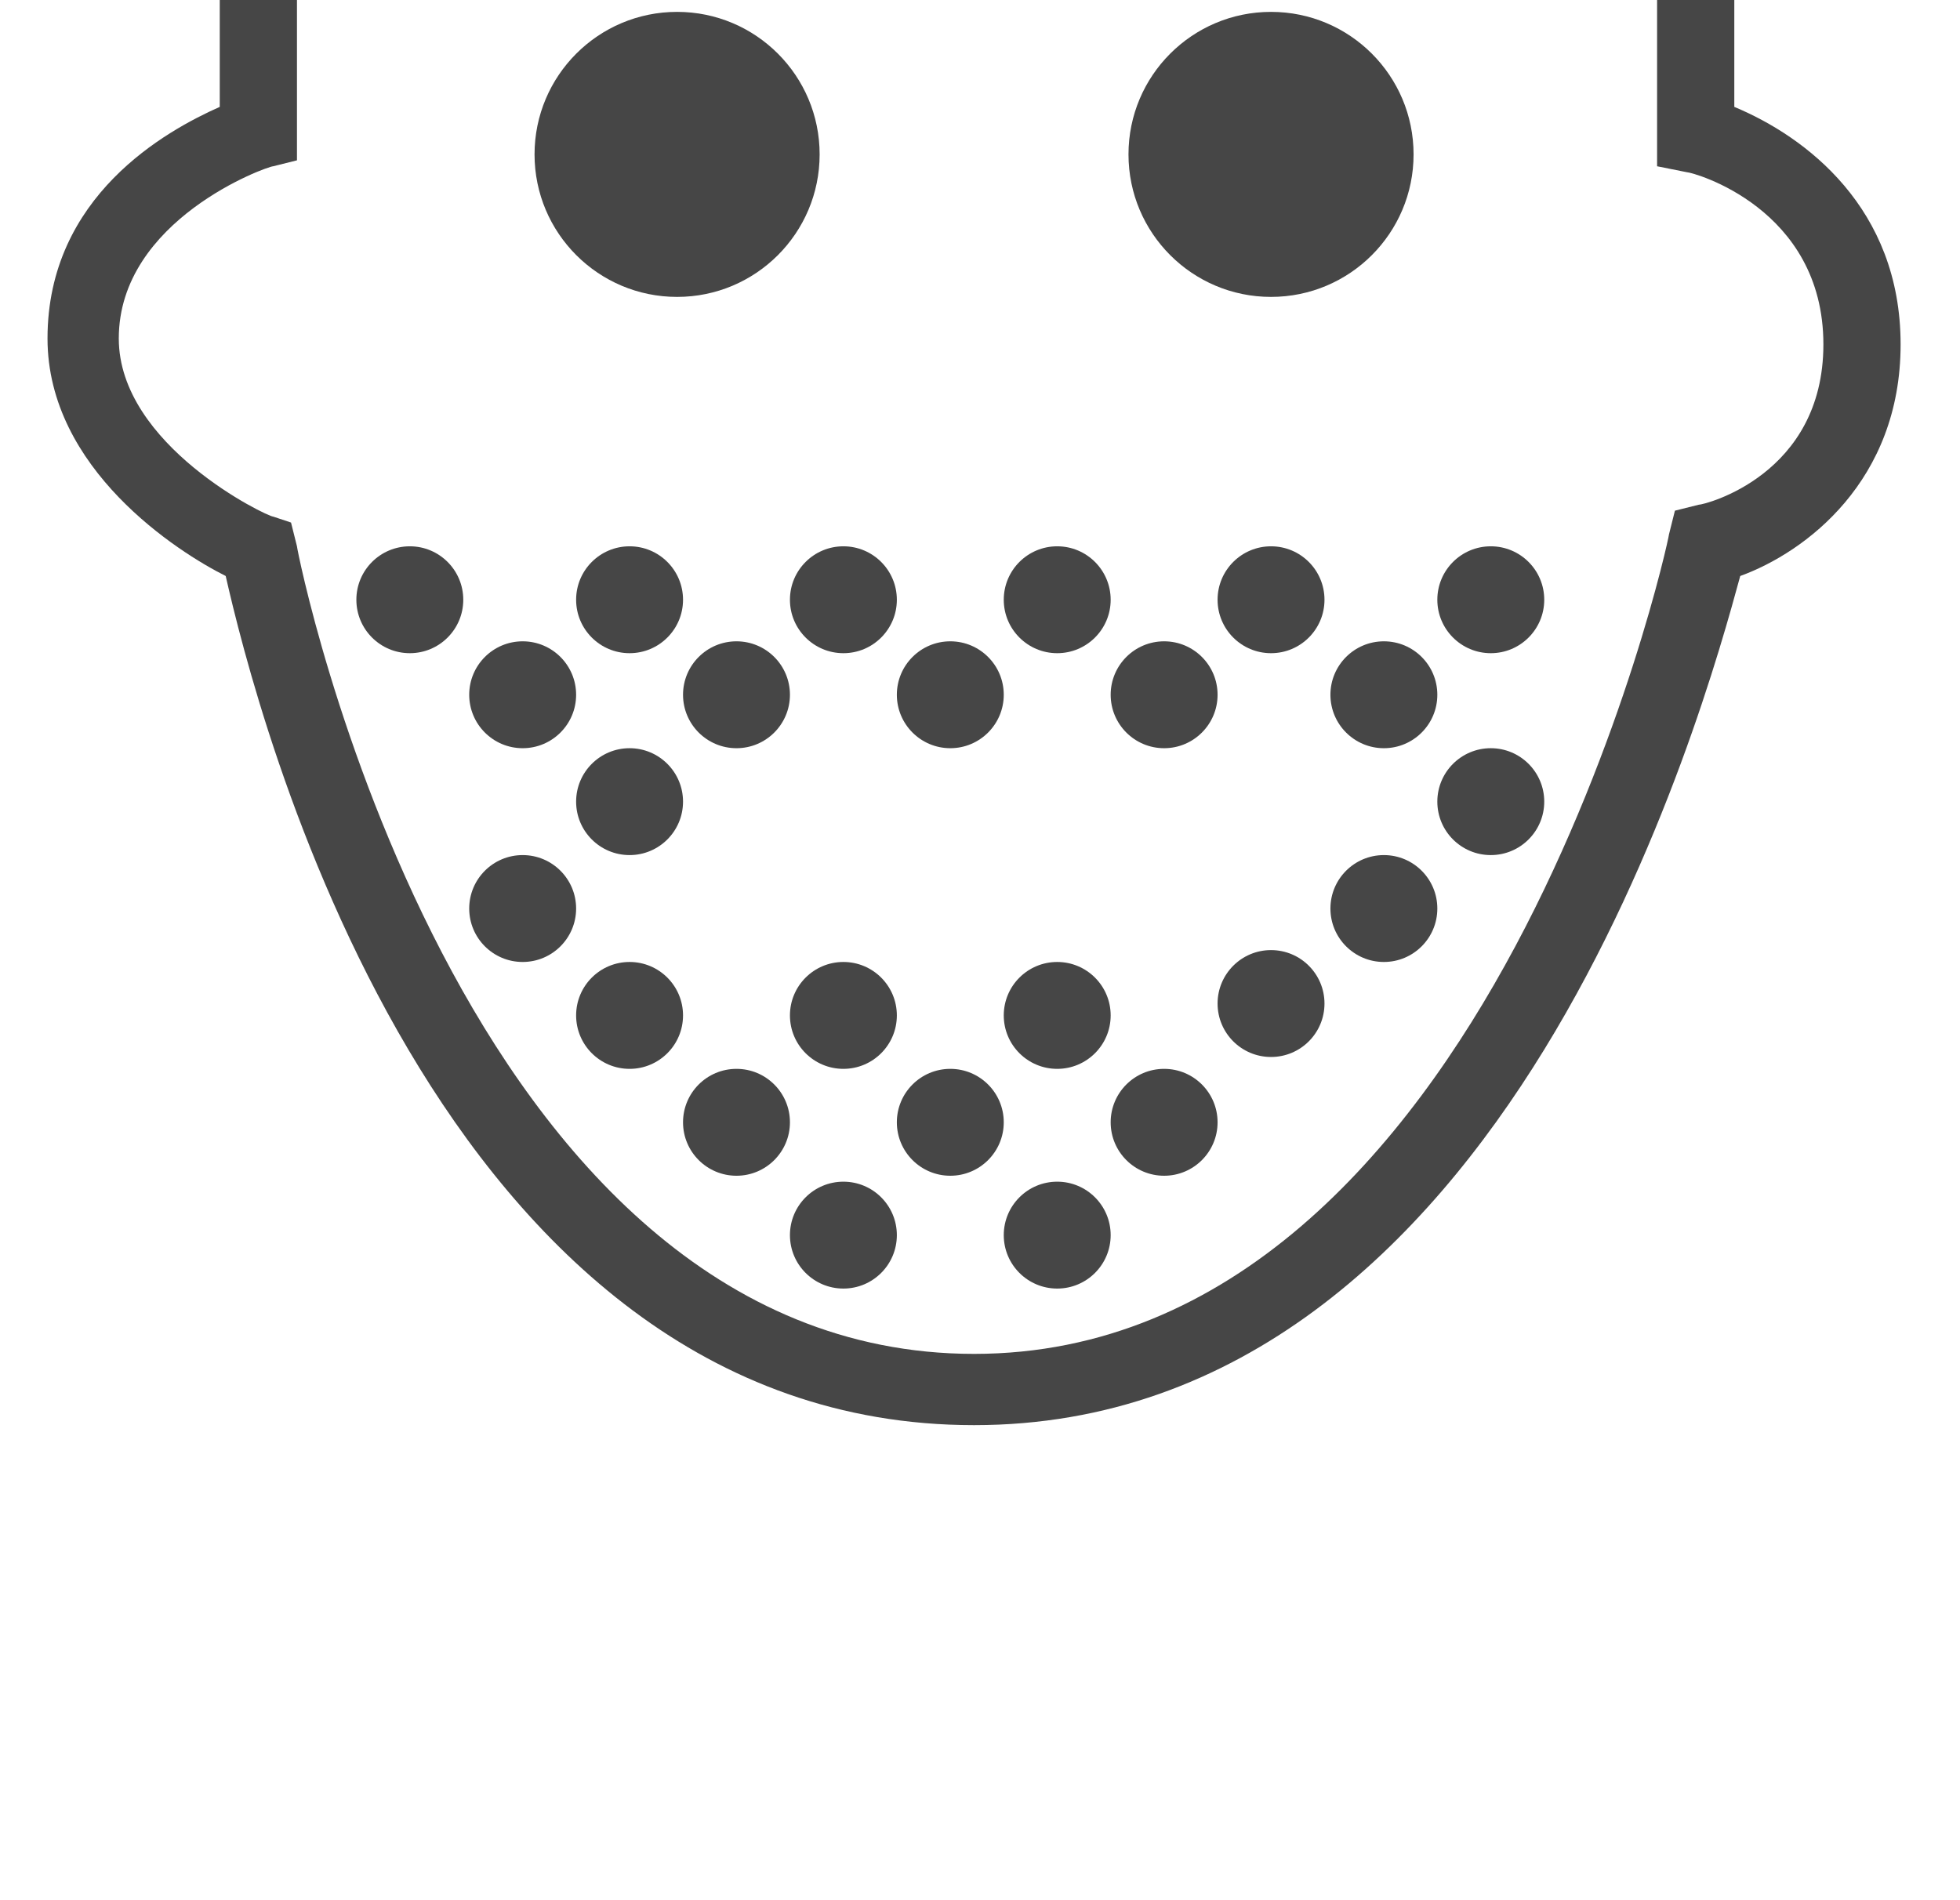 <?xml version="1.0" encoding="utf-8"?>
<!-- Generator: Adobe Illustrator 19.1.0, SVG Export Plug-In . SVG Version: 6.00 Build 0)  -->
<!DOCTYPE svg PUBLIC "-//W3C//DTD SVG 1.1//EN" "http://www.w3.org/Graphics/SVG/1.1/DTD/svg11.dtd">
<svg version="1.1" xmlns="http://www.w3.org/2000/svg" xmlns:xlink="http://www.w3.org/1999/xlink" x="0px" y="0px"
	 viewBox="0 0 33 32" enable-background="new 0 0 33 32" xml:space="preserve">
<g id="Layer_2">
	<g>
		<path fill="#464646" d="M16.4,24C7.3,24,4.3,11.9,3.8,9.7c-0.8-0.4-3-1.8-3-4c0-2.4,2-3.5,2.9-3.9V0H5v2.7L4.6,2.8
			C4.5,2.8,2,3.7,2,5.7c0,1.8,2.5,3,2.6,3l0.3,0.1L5,9.2c0,0.1,2.7,13.6,11.4,13.6c8.7,0,11.7-13.7,11.7-13.8l0.1-0.4l0.4-0.1
			c0.1,0,2.1-0.5,2.1-2.7c0-2.3-2.2-2.9-2.3-2.9l-0.5-0.1V0h1.3v1.8c1.2,0.5,2.8,1.7,2.8,4c0,2.3-1.6,3.5-2.7,3.9
			C28.7,11.9,25.4,24,16.4,24z"/>
	</g>
	<circle fill="#464646" cx="11.4" cy="2.6" r="2.4"/>
	<circle fill="#464646" cx="21.4" cy="2.6" r="2.4"/>
</g>
<g id="Layer_10">
	<circle fill="#464646" cx="6.9" cy="10.1" r="0.9"/>
	<circle fill="#464646" cx="10.6" cy="10.1" r="0.9"/>
	<circle fill="#464646" cx="14.2" cy="10.1" r="0.9"/>
	<circle fill="#464646" cx="17.8" cy="10.1" r="0.9"/>
	<circle fill="#464646" cx="25.1" cy="10.1" r="0.9"/>
	<circle fill="#464646" cx="21.4" cy="10.1" r="0.9"/>
	<circle fill="#464646" cx="8.8" cy="11.7" r="0.9"/>
	<circle fill="#464646" cx="12.4" cy="11.7" r="0.9"/>
	<circle fill="#464646" cx="16" cy="11.7" r="0.9"/>
	<circle fill="#464646" cx="19.6" cy="11.7" r="0.9"/>
	<circle fill="#464646" cx="23.3" cy="11.7" r="0.9"/>
	<circle fill="#464646" cx="10.6" cy="13.5" r="0.9"/>
	<circle fill="#464646" cx="25.1" cy="13.5" r="0.9"/>
	<circle fill="#464646" cx="8.8" cy="15.3" r="0.9"/>
	<circle fill="#464646" cx="23.3" cy="15.3" r="0.9"/>
	<circle fill="#464646" cx="21.4" cy="16.9" r="0.9"/>
	<circle fill="#464646" cx="17.8" cy="17.1" r="0.9"/>
	<circle fill="#464646" cx="14.2" cy="17.1" r="0.9"/>
	<circle fill="#464646" cx="10.6" cy="17.1" r="0.9"/>
	<circle fill="#464646" cx="12.4" cy="18.9" r="0.9"/>
	<circle fill="#464646" cx="16" cy="18.9" r="0.9"/>
	<circle fill="#464646" cx="19.6" cy="18.9" r="0.9"/>
	<circle fill="#464646" cx="14.2" cy="20.8" r="0.9"/>
	<circle fill="#464646" cx="17.8" cy="20.8" r="0.9"/>
</g>
</svg>
